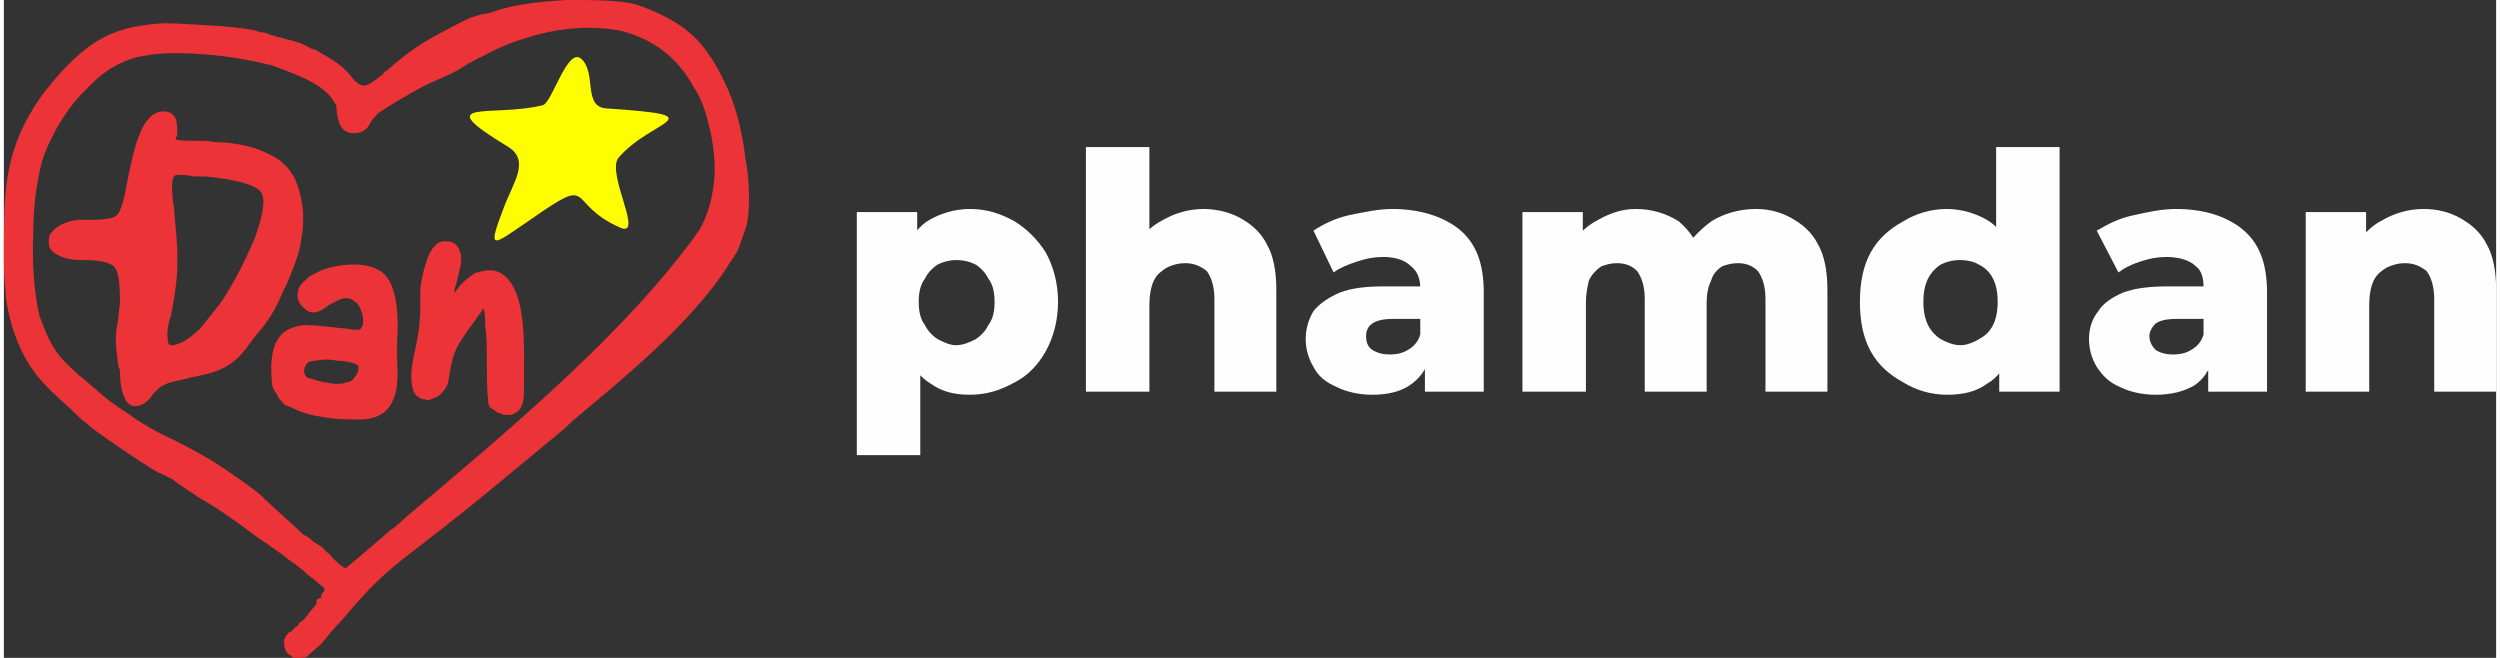 <?xml version="1.0" encoding="UTF-8"?>
<!DOCTYPE svg PUBLIC "-//W3C//DTD SVG 1.1//EN" "http://www.w3.org/Graphics/SVG/1.1/DTD/svg11.dtd">
<!-- Creator: CorelDRAW 2021 (64-Bit) -->
<svg xmlns="http://www.w3.org/2000/svg" xml:space="preserve" width="190px" height="50px" version="1.1" style="shape-rendering:geometricPrecision; text-rendering:geometricPrecision; image-rendering:optimizeQuality; fill-rule:evenodd; clip-rule:evenodd"
viewBox="0 0 1610 425"
 xmlns:xlink="http://www.w3.org/1999/xlink"
 xmlns:xodm="http://www.corel.com/coreldraw/odm/2003">
 <rect x="0" y="0" width="1610" height="425" fill="#333333" stroke="none"/>
 <defs>
  <style type="text/css">
   <![CDATA[
    .fil0 {fill:#EC3337}
    .fil1 {fill:#FEFE00}
    .fil2 {fill:#FEFEFE;fill-rule:nonzero}
   ]]>
  </style>
 </defs>
 <g id="Layer_x0020_1">
  <g id="_1331079013824">
   <path class="fil0" d="M204 269c-8,-1 -15,-4 -21,-7l-1 0c-3,-3 -5,-5 -6,-8 -2,-2 -3,-5 -3,-9 -2,-26 7,-34 22,-35 6,0 14,1 23,2 3,0 6,1 9,1 1,0 3,0 3,0 1,-1 1,-2 2,-3 0,-2 0,-3 0,-5 -1,-5 -3,-9 -5,-10 -6,-5 -11,-1 -17,2 -5,4 -10,7 -15,3 -5,-4 -6,-8 -5,-11 0,-3 2,-6 5,-8 2,-3 6,-4 9,-6 13,-5 30,-6 39,0 12,7 12,32 11,46 0,2 0,3 0,4 0,2 0,5 0,7 1,17 1,38 -23,39 -8,0 -18,0 -27,-2zm-8 -25c3,1 7,2 11,3 2,0 5,1 7,1 3,0 5,0 7,-1 3,0 5,-2 6,-4 2,-2 2,-4 2,-7 0,0 -1,0 -2,-1 -3,-1 -7,-2 -12,-2 -4,-1 -9,-1 -13,0 -4,0 -6,1 -7,3 -2,4 -1,6 1,8z"/>
   <path class="fil0" d="M31 150c3,-4 9,-7 17,-8l0 0c2,0 3,0 5,0 7,0 17,0 20,-3 3,-3 5,-12 7,-23 4,-20 9,-44 23,-44 8,0 9,6 9,12 0,1 0,2 0,3 -1,2 -1,3 -1,3 1,1 11,1 20,1 5,1 10,1 12,1 9,1 20,3 29,8 9,4 16,12 19,24 3,11 3,21 1,31 -1,9 -5,18 -9,28l-2 4c-4,9 -6,13 -8,16 -2,3 -3,5 -7,10 -2,2 -5,6 -8,10 -11,16 -23,18 -38,21 -2,1 -5,1 -8,2 -11,2 -13,6 -16,9 -1,2 -3,4 -6,6 -6,3 -10,1 -12,-4 -2,-4 -3,-11 -3,-16 0,-1 0,-3 -1,-4 -2,-15 -2,-19 -1,-26l0 0c1,-4 1,-8 2,-15 0,-14 -1,-21 -4,-24 -4,-3 -10,-4 -21,-4l0 0c-10,0 -16,-3 -19,-6 -2,-2 -2,-4 -2,-6 0,-2 0,-4 2,-6zm75 70c0,3 2,4 7,2 5,-2 10,-6 14,-10 4,-5 8,-10 12,-15 6,-8 16,-26 23,-43 4,-11 7,-22 5,-28 -2,-8 -26,-11 -37,-12 -1,0 -1,0 -3,0 -2,0 -3,0 -4,0 -5,-1 -8,-1 -11,-1 -3,0 -4,4 -3,14 0,3 1,6 1,9 2,23 4,36 -1,62l0 0c0,2 -1,3 -1,6 -2,5 -3,12 -2,16z"/>
   <path class="fil0" d="M310 9c2,0 5,-1 8,-2l0 0c11,-4 28,-6 46,-7 17,0 34,0 45,3 14,5 26,11 35,19 9,8 16,19 22,32l0 0c6,12 11,30 13,48 3,16 3,32 1,43l0 0c-2,6 -4,12 -6,17 -3,5 -6,9 -9,14l0 0c-23,33 -56,61 -87,87 -6,5 -11,9 -16,14 -18,15 -35,29 -52,43 -17,14 -34,27 -52,41 -19,15 -28,26 -40,40 -4,4 -8,9 -13,15l0 0 -8 7 -1 1c0,0 -2,1 -3,1 -2,1 -3,1 -5,0 -1,0 -2,0 -2,-1 -2,-1 -4,-3 -4,-4l0 0c-1,-2 -1,-5 -1,-7 1,-1 1,-1 1,-2 2,-2 2,-3 4,-3 0,-1 0,-1 1,-1 0,-1 0,-1 0,-1 1,0 1,-1 2,-1 1,-1 2,-2 2,-3 1,0 2,-1 3,-2l0 0 8 -10c0,0 0,-1 0,-1 0,-1 0,-2 3,-3 0,-3 1,-3 2,-4 0,0 0,0 0,-2 -2,-2 -5,-4 -7,-6 -1,-1 -1,-1 -2,-1 0,-1 -1,-1 -2,-2 0,0 -1,-1 -1,-1 0,0 0,0 0,0 -2,-2 -4,-3 -6,-5 -3,-2 -6,-4 -8,-6 -6,-4 -11,-8 -16,-11 -12,-9 -24,-18 -38,-26 -3,-2 -14,-9 -19,-13 -3,-1 -4,-2 -4,-2 -4,-1 -13,-7 -22,-13 -12,-8 -25,-17 -28,-20l0 0c-4,-3 -7,-6 -10,-9 -20,-18 -30,-27 -39,-55l0 0c-2,-8 -4,-16 -4,-23 -1,-7 -1,-15 -1,-23l0 -1c0,-40 0,-67 25,-102 11,-14 21,-25 33,-33 12,-8 26,-12 46,-13 5,0 23,1 38,2 10,1 19,2 21,3 3,1 3,1 4,1 1,0 2,0 4,1l0 0c0,0 1,0 2,1 1,0 1,0 2,0 1,1 2,1 3,1 6,2 13,3 18,6 2,1 3,2 5,2 8,5 17,9 23,17 6,8 10,7 14,4 2,-1 4,-3 7,-5 0,-1 1,-2 2,-2l0 0c19,-17 28,-21 49,-32l2 -1c4,-2 8,-3 12,-4zm-132 35c-3,-1 -5,-2 -6,-2 -12,-3 -28,-6 -44,-7 -14,-1 -27,-1 -37,1 -14,2 -27,10 -37,21 -13,12 -22,28 -28,43 -4,12 -7,31 -7,50 -1,21 1,42 4,54 8,22 12,26 25,38 4,3 7,6 12,10 4,4 12,10 20,15 8,6 17,11 23,14 11,5 22,11 32,17 11,7 21,14 30,21 3,3 17,16 25,23 3,3 4,4 5,4l0 0c3,2 3,2 4,3 0,0 0,0 1,1l0 0c2,1 3,2 5,3 1,1 2,2 4,4 1,0 2,2 3,3 3,3 7,7 9,7 0,0 19,-16 27,-23l0 0c2,-2 4,-3 4,-3l9 -8c64,-54 142,-119 188,-184 6,-10 9,-22 10,-34 1,-15 -2,-30 -6,-43 -2,-6 -4,-11 -7,-15 -11,-21 -28,-32 -47,-37 -20,-4 -42,-2 -63,5 -10,3 -19,7 -28,12 -3,1 -5,3 -8,4 -4,3 -8,5 -12,7 -9,4 -16,7 -23,11 -7,4 -14,8 -23,14l0 0c-2,2 -4,4 -5,6 -2,4 -4,6 -9,7 -11,1 -12,-8 -13,-14 0,-2 0,-4 -1,-5 -6,-12 -23,-18 -36,-23z"/>
   <path class="fil0" d="M317 265c-2,-1 -3,-2 -3,-2l-1 -2c-1,-9 -1,-19 -1,-29 0,-7 0,-14 -1,-21 0,-8 -1,-12 -1,-12 0,0 -2,3 -7,10l-3 4c-9,13 -10,15 -13,34 -1,4 -5,9 -9,10 -2,1 -4,2 -6,1 -2,0 -4,-1 -6,-3 -3,-4 -4,-12 -1,-26 3,-13 4,-21 4,-32 0,-3 0,-6 0,-9 0,-4 2,-14 5,-22 2,-5 5,-9 9,-10 8,-1 11,3 12,8 1,4 0,9 -1,12 -2,10 -4,13 -3,13 0,0 2,-2 4,-5 3,-3 7,-6 10,-8l1 0c12,-4 19,1 24,11 7,15 6,41 6,53 0,2 0,4 0,5 0,2 0,3 0,5 0,8 0,15 -8,18 -2,0 -3,0 -4,0 -1,0 -2,0 -3,-1 -2,0 -3,-1 -4,-2z"/>
   <path class="fil1" d="M326 95c14,9 3,23 -3,39 -11,29 -8,25 17,8 43,-30 22,-11 58,5 16,7 -9,-35 -1,-45 21,-25 65,-27 -8,-32 -15,-1 -6,-23 -16,-32 -9,-8 -19,29 -25,30 -32,8 -75,-5 -22,27z"/>
  </g>
  <path class="fil2" d="M624 255c-10,0 -18,-2 -25,-7 -7,-4 -12,-11 -16,-19 -4,-9 -5,-20 -5,-34 0,-14 1,-25 5,-34 3,-8 8,-15 15,-19 7,-4 16,-7 26,-7 11,0 20,3 29,8 8,5 15,12 20,20 5,9 8,20 8,32 0,12 -3,23 -8,32 -5,9 -12,16 -20,20 -9,5 -18,8 -29,8zm-73 39l0 -157 39 0 0 20 0 38 2 38 0 61 -41 0zm64 -71c5,0 9,-2 13,-4 3,-2 6,-5 8,-9 3,-4 4,-9 4,-15 0,-6 -1,-11 -4,-15 -2,-4 -5,-7 -8,-9 -4,-2 -8,-3 -13,-3 -4,0 -8,1 -12,3 -3,2 -6,5 -8,9 -3,4 -4,9 -4,15 0,6 1,11 4,15 2,4 5,7 8,9 4,2 8,4 12,4z"/>
  <path id="_1" class="fil2" d="M699 253l0 -158 41 0 0 75 -10 -9c5,-9 11,-15 19,-19 7,-4 16,-7 26,-7 8,0 17,2 24,6 7,4 13,9 17,17 4,7 6,17 6,29l0 66 -40 0 0 -60c0,-8 -2,-14 -5,-18 -4,-3 -8,-5 -14,-5 -4,0 -8,1 -12,3 -3,2 -6,4 -8,8 -2,4 -3,10 -3,16l0 56 -41 0z"/>
  <path id="_2" class="fil2" d="M918 253l0 -22 -3 -5 0 -40c0,-6 -2,-11 -6,-14 -4,-4 -10,-6 -18,-6 -6,0 -11,1 -17,3 -6,2 -11,4 -15,7l-13 -27c6,-4 14,-8 23,-10 10,-2 19,-4 28,-4 18,0 33,5 43,13 11,9 16,22 16,41l0 64 -38 0zm-34 2c-9,0 -17,-2 -23,-5 -7,-3 -12,-7 -15,-13 -3,-5 -5,-11 -5,-18 0,-7 2,-13 5,-18 4,-5 10,-9 17,-12 8,-3 17,-4 29,-4l27 0 0 21 -21 0c-7,0 -11,1 -14,3 -3,2 -4,5 -4,8 0,4 1,7 4,9 3,2 7,3 11,3 5,0 9,-1 12,-3 4,-2 7,-6 8,-10l6 15c-2,8 -7,14 -13,18 -6,4 -14,6 -24,6z"/>
  <path id="_3" class="fil2" d="M981 253l0 -116 39 0 0 33 -8 -10c4,-8 10,-14 18,-18 7,-4 15,-7 24,-7 11,0 20,3 28,8 7,6 13,14 15,25l-13 -3c4,-9 11,-16 19,-22 8,-5 18,-8 29,-8 8,0 16,2 23,6 7,4 13,9 17,17 4,7 6,17 6,29l0 66 -40 0 0 -60c0,-8 -2,-14 -5,-18 -3,-3 -7,-5 -13,-5 -4,0 -7,1 -10,2 -3,2 -6,5 -7,9 -2,4 -3,9 -3,14l0 58 -40 0 0 -60c0,-8 -2,-14 -5,-18 -3,-3 -7,-5 -13,-5 -4,0 -7,1 -10,2 -3,2 -6,5 -8,9 -1,4 -2,9 -2,14l0 58 -41 0z"/>
  <path id="_4" class="fil2" d="M1255 255c-10,0 -20,-3 -28,-8 -9,-5 -16,-11 -21,-20 -5,-9 -7,-20 -7,-32 0,-12 2,-23 7,-32 5,-9 12,-15 21,-20 8,-5 18,-8 28,-8 10,0 19,3 26,7 7,4 12,11 15,19 4,9 6,20 6,34 0,14 -2,25 -6,34 -3,8 -8,15 -15,19 -7,5 -15,7 -26,7zm9 -32c4,0 9,-2 12,-4 4,-2 7,-5 9,-9 2,-4 3,-9 3,-15 0,-6 -1,-11 -3,-15 -2,-4 -5,-7 -9,-9 -3,-2 -8,-3 -12,-3 -5,0 -9,1 -13,3 -3,2 -6,5 -8,9 -2,4 -3,9 -3,15 0,6 1,11 3,15 2,4 5,7 8,9 4,2 8,4 13,4zm25 30l0 -20 0 -38 -2 -38 0 -62 41 0 0 158 -39 0z"/>
  <path id="_5" class="fil2" d="M1424 253l0 -22 -3 -5 0 -40c0,-6 -1,-11 -5,-14 -4,-4 -11,-6 -19,-6 -6,0 -11,1 -17,3 -6,2 -10,4 -14,7l-14 -27c7,-4 14,-8 24,-10 9,-2 18,-4 27,-4 19,0 33,5 43,13 11,9 16,22 16,41l0 64 -38 0zm-34 2c-9,0 -17,-2 -23,-5 -7,-3 -11,-7 -15,-13 -3,-5 -5,-11 -5,-18 0,-7 2,-13 6,-18 3,-5 9,-9 16,-12 8,-3 18,-4 29,-4l28 0 0 21 -22 0c-7,0 -11,1 -14,3 -2,2 -4,5 -4,8 0,4 2,7 4,9 3,2 7,3 11,3 5,0 9,-1 12,-3 4,-2 7,-6 8,-10l6 15c-2,8 -6,14 -12,18 -7,4 -15,6 -25,6z"/>
  <path id="_6" class="fil2" d="M1487 253l0 -116 39 0 0 33 -7 -9c4,-9 10,-15 18,-19 7,-4 16,-7 26,-7 9,0 17,2 24,6 7,4 13,9 17,17 4,7 6,17 6,29l0 66 -40 0 0 -60c0,-8 -2,-14 -5,-18 -4,-3 -8,-5 -14,-5 -4,0 -8,1 -12,3 -3,2 -6,4 -8,8 -2,4 -3,10 -3,16l0 56 -41 0z"/>
 </g>
</svg>

